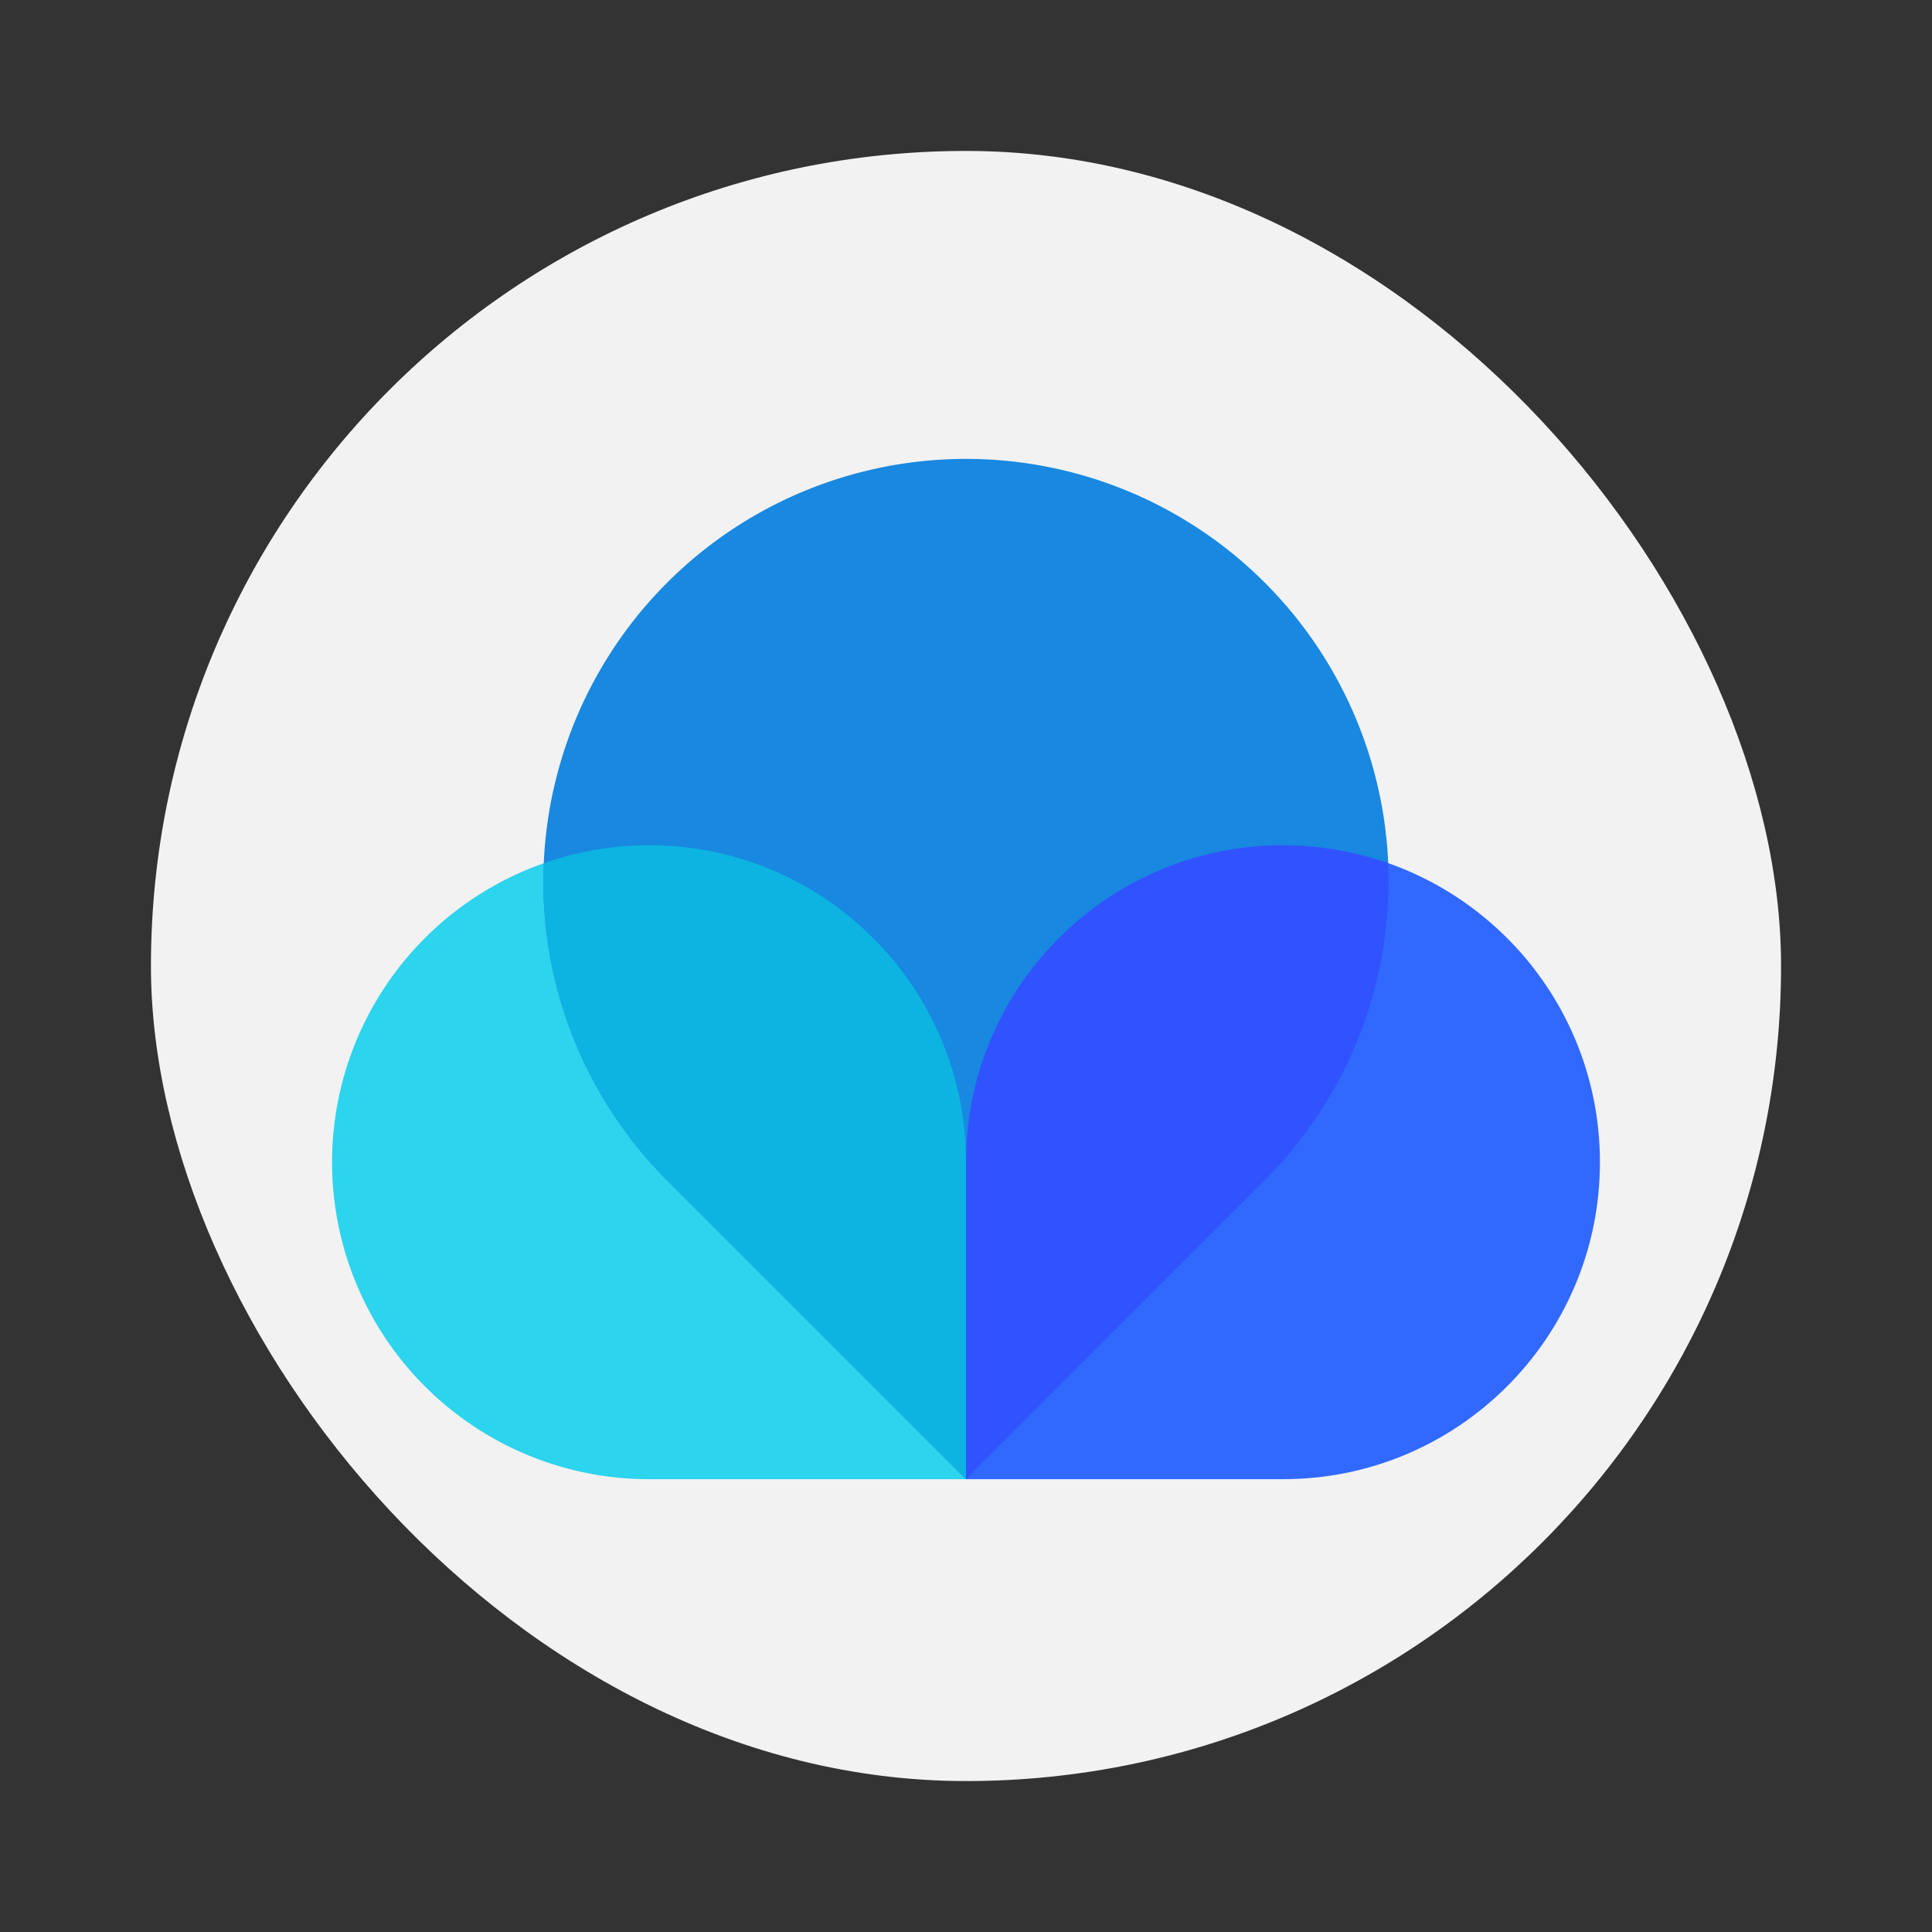 <svg xmlns="http://www.w3.org/2000/svg" width="64" height="64"><rect width="100%" height="100%" fill="#333333" stroke="none"/><rect width="54" height="54" x="5" y="5" fill="#f2f2f2" rx="27" ry="27" style="stroke-width:1.038"/><path fill="#2cd4ed" d="M21.5 28A10.5 10.5 0 0 0 11 38.5 10.5 10.5 0 0 0 21.5 49H32V38.5A10.5 10.5 0 0 0 21.5 28"/><path fill="#3169ff" d="M42.5 28C36.701 28 32 32.701 32 38.5V49h10.5C48.299 49 53 44.299 53 38.5S48.299 28 42.5 28"/><path fill="#1988e0" d="M41.899 19.302a14 14 0 0 0-19.799 0 14 14 0 0 0 0 19.799l9.9 9.9 9.899-9.9a14 14 0 0 0 0-19.799"/><path fill="#3153ff" d="M42.5 28C36.701 28 32 32.701 32 38.5V49l9.9-9.9a14 14 0 0 0 4.086-10.504A10.5 10.5 0 0 0 42.5 28"/><path fill="#0db4e2" d="M21.5 28C27.299 28 32 32.701 32 38.5V49l-9.9-9.9a14 14 0 0 1-4.086-10.504A10.5 10.5 0 0 1 21.5 28"/></svg>